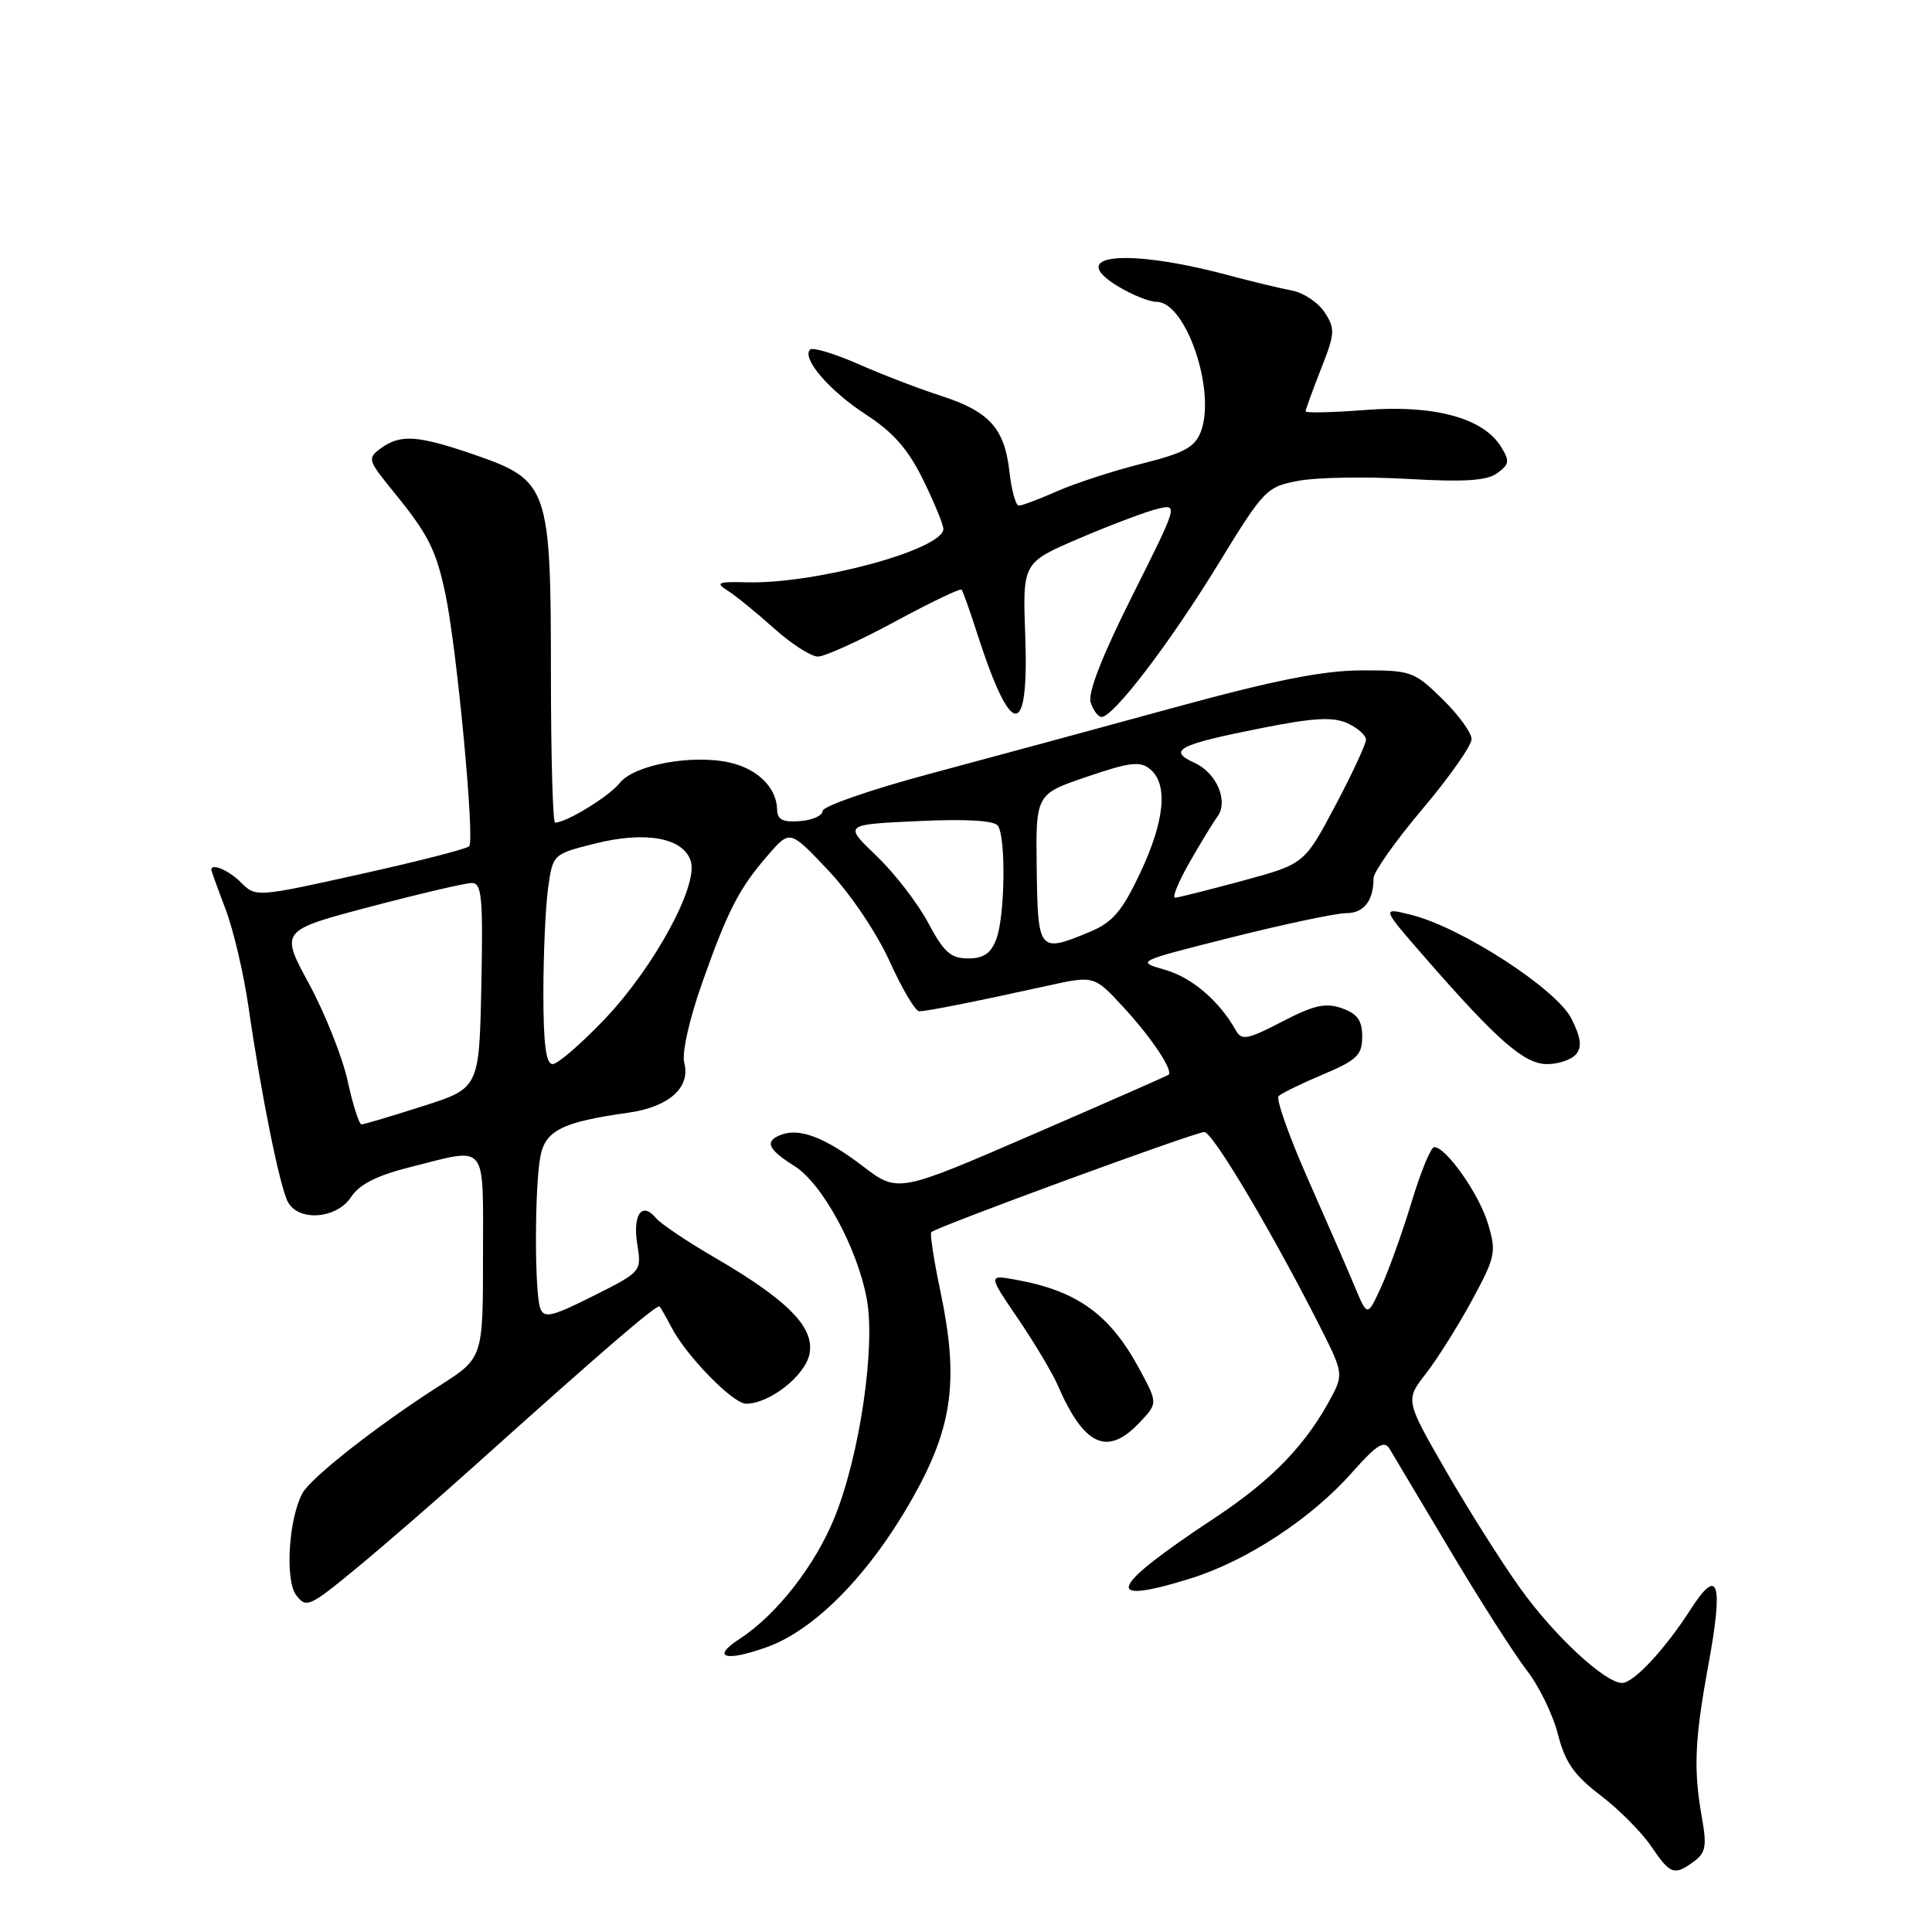<?xml version="1.0" encoding="UTF-8" standalone="no"?>
<!DOCTYPE svg PUBLIC "-//W3C//DTD SVG 1.1//EN" "http://www.w3.org/Graphics/SVG/1.1/DTD/svg11.dtd" >
<svg xmlns="http://www.w3.org/2000/svg" xmlns:xlink="http://www.w3.org/1999/xlink" version="1.1" viewBox="0 0 256 256">
 <g >
 <path fill="currentColor"
d=" M 224.46 246.65 C 226.01 245.52 226.18 244.60 225.52 240.90 C 224.38 234.54 224.54 230.60 226.34 220.77 C 228.39 209.64 227.72 207.49 224.03 213.23 C 220.63 218.53 216.47 223.00 214.94 223.00 C 212.67 223.00 205.88 216.69 201.42 210.43 C 198.92 206.94 194.48 199.90 191.54 194.80 C 186.21 185.53 186.21 185.53 188.94 182.01 C 190.44 180.08 193.18 175.73 195.02 172.34 C 198.17 166.53 198.30 165.93 197.16 162.13 C 195.98 158.20 191.62 152.00 190.04 152.00 C 189.60 152.00 188.26 155.26 187.05 159.25 C 185.84 163.24 184.03 168.30 183.02 170.50 C 181.19 174.50 181.19 174.50 179.52 170.50 C 178.60 168.30 175.80 161.87 173.30 156.21 C 170.80 150.55 169.05 145.61 169.42 145.24 C 169.79 144.88 172.43 143.58 175.30 142.37 C 179.81 140.47 180.50 139.80 180.50 137.36 C 180.50 135.21 179.87 134.33 177.81 133.60 C 175.64 132.84 174.10 133.18 169.87 135.38 C 165.31 137.75 164.52 137.90 163.76 136.54 C 161.57 132.63 157.95 129.53 154.39 128.51 C 150.50 127.40 150.50 127.40 163.22 124.20 C 170.22 122.44 177.04 121.00 178.37 121.00 C 180.72 121.00 182.00 119.37 182.00 116.36 C 182.00 115.55 184.92 111.42 188.49 107.19 C 192.06 102.96 194.98 98.80 194.99 97.95 C 195.00 97.10 193.25 94.70 191.11 92.61 C 187.37 88.95 186.97 88.81 180.36 88.83 C 175.30 88.85 168.79 90.14 155.50 93.78 C 145.60 96.49 131.09 100.42 123.25 102.52 C 115.41 104.62 109.00 106.84 109.00 107.46 C 109.00 108.07 107.65 108.68 106.00 108.80 C 103.72 108.98 102.99 108.61 102.97 107.27 C 102.92 104.39 100.39 101.88 96.72 101.05 C 91.70 99.92 84.02 101.34 82.11 103.76 C 80.69 105.54 75.05 109.00 73.55 109.00 C 73.25 109.00 73.00 100.11 73.00 89.25 C 73.00 64.62 72.66 63.65 63.00 60.30 C 55.39 57.67 53.07 57.50 50.48 59.39 C 48.65 60.73 48.72 60.95 52.13 65.14 C 56.73 70.78 57.77 72.82 59.01 78.67 C 60.53 85.81 62.94 111.40 62.17 112.14 C 61.80 112.49 55.29 114.16 47.70 115.84 C 34.02 118.88 33.89 118.89 31.95 116.95 C 30.32 115.32 28.00 114.32 28.00 115.25 C 28.00 115.39 28.85 117.75 29.90 120.50 C 30.94 123.25 32.31 129.10 32.94 133.50 C 34.59 144.95 37.06 157.21 38.14 159.25 C 39.55 161.91 44.61 161.52 46.52 158.61 C 47.63 156.92 49.95 155.75 54.50 154.61 C 64.73 152.04 64.00 151.13 64.00 166.47 C 64.00 179.94 64.00 179.94 58.25 183.61 C 50.03 188.86 41.17 195.81 40.06 197.88 C 38.25 201.27 37.75 209.37 39.24 211.36 C 40.56 213.12 40.99 212.93 47.07 207.93 C 50.60 205.02 57.55 199.01 62.50 194.56 C 79.96 178.88 87.08 172.75 87.41 173.12 C 87.58 173.33 88.28 174.55 88.95 175.84 C 90.95 179.69 97.12 186.00 98.87 186.00 C 101.99 185.99 106.72 182.27 107.27 179.37 C 107.94 175.87 104.39 172.27 94.70 166.63 C 91.04 164.51 87.54 162.15 86.91 161.39 C 85.07 159.17 83.81 160.93 84.44 164.85 C 85.02 168.49 85.01 168.51 78.61 171.72 C 73.18 174.45 72.10 174.71 71.60 173.39 C 70.81 171.35 70.83 157.11 71.62 153.16 C 72.29 149.78 74.57 148.66 83.19 147.45 C 88.62 146.69 91.53 144.12 90.67 140.83 C 90.33 139.54 91.32 135.11 93.01 130.32 C 96.43 120.62 97.95 117.67 101.83 113.23 C 104.68 109.96 104.68 109.96 109.77 115.35 C 112.67 118.42 116.15 123.58 117.87 127.36 C 119.52 131.01 121.29 134.00 121.80 134.00 C 122.82 134.00 129.16 132.74 138.74 130.63 C 144.98 129.25 144.98 129.25 148.88 133.48 C 152.63 137.55 155.52 141.90 154.83 142.42 C 154.65 142.56 146.51 146.14 136.74 150.37 C 118.97 158.07 118.97 158.07 114.31 154.51 C 109.35 150.73 105.95 149.42 103.50 150.36 C 101.27 151.22 101.72 152.27 105.26 154.50 C 108.98 156.84 113.62 165.39 114.86 172.16 C 116.02 178.52 113.91 192.84 110.61 201.01 C 108.02 207.43 102.90 213.98 98.00 217.16 C 94.18 219.64 96.11 220.23 101.59 218.26 C 108.04 215.95 115.24 208.58 120.97 198.42 C 126.25 189.04 127.08 182.82 124.60 171.07 C 123.74 166.98 123.20 163.47 123.40 163.27 C 124.11 162.56 158.36 150.00 159.58 150.00 C 160.72 150.00 168.96 163.94 175.40 176.76 C 177.82 181.58 177.92 182.24 176.61 184.76 C 173.18 191.33 168.68 196.03 160.87 201.19 C 146.86 210.45 145.93 212.83 157.77 209.15 C 165.18 206.84 173.74 201.23 179.12 195.15 C 182.45 191.40 183.42 190.79 184.14 192.00 C 184.64 192.82 188.26 198.90 192.19 205.50 C 196.12 212.10 200.66 219.20 202.28 221.29 C 203.90 223.37 205.77 227.19 206.43 229.79 C 207.38 233.50 208.56 235.21 212.06 237.88 C 214.49 239.73 217.52 242.77 218.78 244.63 C 221.34 248.40 221.83 248.57 224.46 246.65 Z  M 151.03 188.46 C 153.42 185.93 153.42 185.93 150.96 181.37 C 147.09 174.20 142.77 171.06 134.71 169.59 C 130.91 168.89 130.91 168.89 134.87 174.70 C 137.04 177.89 139.41 181.85 140.13 183.50 C 143.65 191.63 146.74 193.03 151.03 188.46 Z  M 208.84 139.69 C 209.64 138.72 209.48 137.47 208.22 134.97 C 206.25 131.06 193.72 122.93 187.06 121.24 C 183.02 120.22 183.02 120.22 188.76 126.81 C 198.40 137.87 201.97 141.00 205.00 141.00 C 206.51 141.00 208.24 140.41 208.84 139.69 Z  M 135.85 84.15 C 135.50 74.55 135.50 74.55 143.00 71.34 C 147.12 69.58 151.77 67.82 153.32 67.44 C 156.14 66.75 156.14 66.75 150.03 78.95 C 146.03 86.92 144.12 91.81 144.52 93.07 C 144.86 94.13 145.51 95.00 145.97 95.00 C 147.54 95.00 154.99 85.24 161.35 74.86 C 167.50 64.82 167.80 64.50 172.09 63.70 C 174.51 63.25 181.02 63.14 186.53 63.46 C 194.10 63.89 197.02 63.70 198.40 62.69 C 200.01 61.52 200.07 61.09 198.87 59.16 C 196.51 55.38 190.02 53.62 180.97 54.32 C 176.59 54.66 173.00 54.74 173.00 54.51 C 173.00 54.27 173.92 51.75 175.03 48.91 C 176.90 44.19 176.94 43.55 175.52 41.39 C 174.67 40.09 172.74 38.80 171.24 38.51 C 169.73 38.23 165.80 37.28 162.50 36.40 C 149.15 32.86 141.19 33.71 148.12 37.93 C 149.98 39.06 152.29 39.99 153.26 40.00 C 157.15 40.00 161.16 51.81 159.12 57.20 C 158.33 59.26 156.92 60.03 151.33 61.43 C 147.57 62.37 142.53 64.01 140.12 65.07 C 137.72 66.13 135.41 67.00 135.00 67.00 C 134.59 67.00 134.03 64.96 133.75 62.46 C 133.10 56.73 131.08 54.51 124.63 52.43 C 121.81 51.52 116.90 49.64 113.73 48.24 C 110.56 46.85 107.68 45.98 107.34 46.32 C 106.19 47.48 109.91 51.80 114.77 54.95 C 118.36 57.28 120.33 59.53 122.32 63.57 C 123.79 66.58 125.00 69.51 125.00 70.08 C 125.00 72.80 108.17 77.38 99.00 77.16 C 95.08 77.06 94.75 77.21 96.43 78.27 C 97.50 78.95 100.25 81.19 102.55 83.25 C 104.84 85.31 107.47 87.00 108.37 87.00 C 109.28 87.00 113.86 84.92 118.56 82.38 C 123.26 79.84 127.24 77.93 127.41 78.13 C 127.59 78.33 128.53 80.97 129.50 84.00 C 134.02 98.03 136.36 98.08 135.85 84.15 Z  M 46.07 143.25 C 45.38 140.09 43.08 134.31 40.97 130.40 C 37.11 123.30 37.11 123.30 49.05 120.15 C 55.61 118.42 61.68 117.00 62.52 117.00 C 63.84 117.00 64.02 118.92 63.78 130.60 C 63.50 144.19 63.50 144.19 56.00 146.58 C 51.88 147.90 48.23 148.98 47.91 148.99 C 47.58 148.99 46.76 146.41 46.07 143.25 Z  M 72.00 131.64 C 72.00 126.49 72.28 120.23 72.62 117.73 C 73.25 113.18 73.25 113.18 78.87 111.77 C 85.57 110.09 90.55 111.01 91.53 114.10 C 92.56 117.33 86.66 128.16 80.17 134.99 C 77.02 138.30 73.90 141.00 73.22 141.00 C 72.35 141.00 72.00 138.35 72.00 131.64 Z  M 123.00 122.30 C 121.63 119.72 118.55 115.72 116.15 113.42 C 111.79 109.25 111.79 109.25 121.65 108.80 C 128.06 108.50 131.76 108.72 132.23 109.42 C 133.31 111.00 133.16 121.45 132.02 124.43 C 131.30 126.34 130.33 127.00 128.27 127.00 C 125.99 127.00 125.06 126.17 123.00 122.30 Z  M 137.37 115.11 C 137.24 105.23 137.24 105.23 144.03 102.92 C 149.73 100.98 151.08 100.82 152.41 101.93 C 154.81 103.92 154.33 108.80 151.06 115.71 C 148.68 120.75 147.43 122.21 144.44 123.46 C 137.65 126.30 137.52 126.14 137.37 115.11 Z  M 157.63 114.25 C 159.12 111.64 160.77 108.94 161.28 108.26 C 162.83 106.23 161.24 102.43 158.30 101.09 C 154.63 99.42 156.09 98.67 167.29 96.45 C 174.09 95.10 176.63 94.97 178.54 95.83 C 179.89 96.45 181.00 97.43 181.00 98.01 C 181.00 98.60 179.16 102.54 176.92 106.78 C 172.83 114.48 172.83 114.48 164.67 116.70 C 160.18 117.91 156.14 118.93 155.71 118.95 C 155.27 118.98 156.14 116.86 157.63 114.25 Z "/>
</g>
</svg>